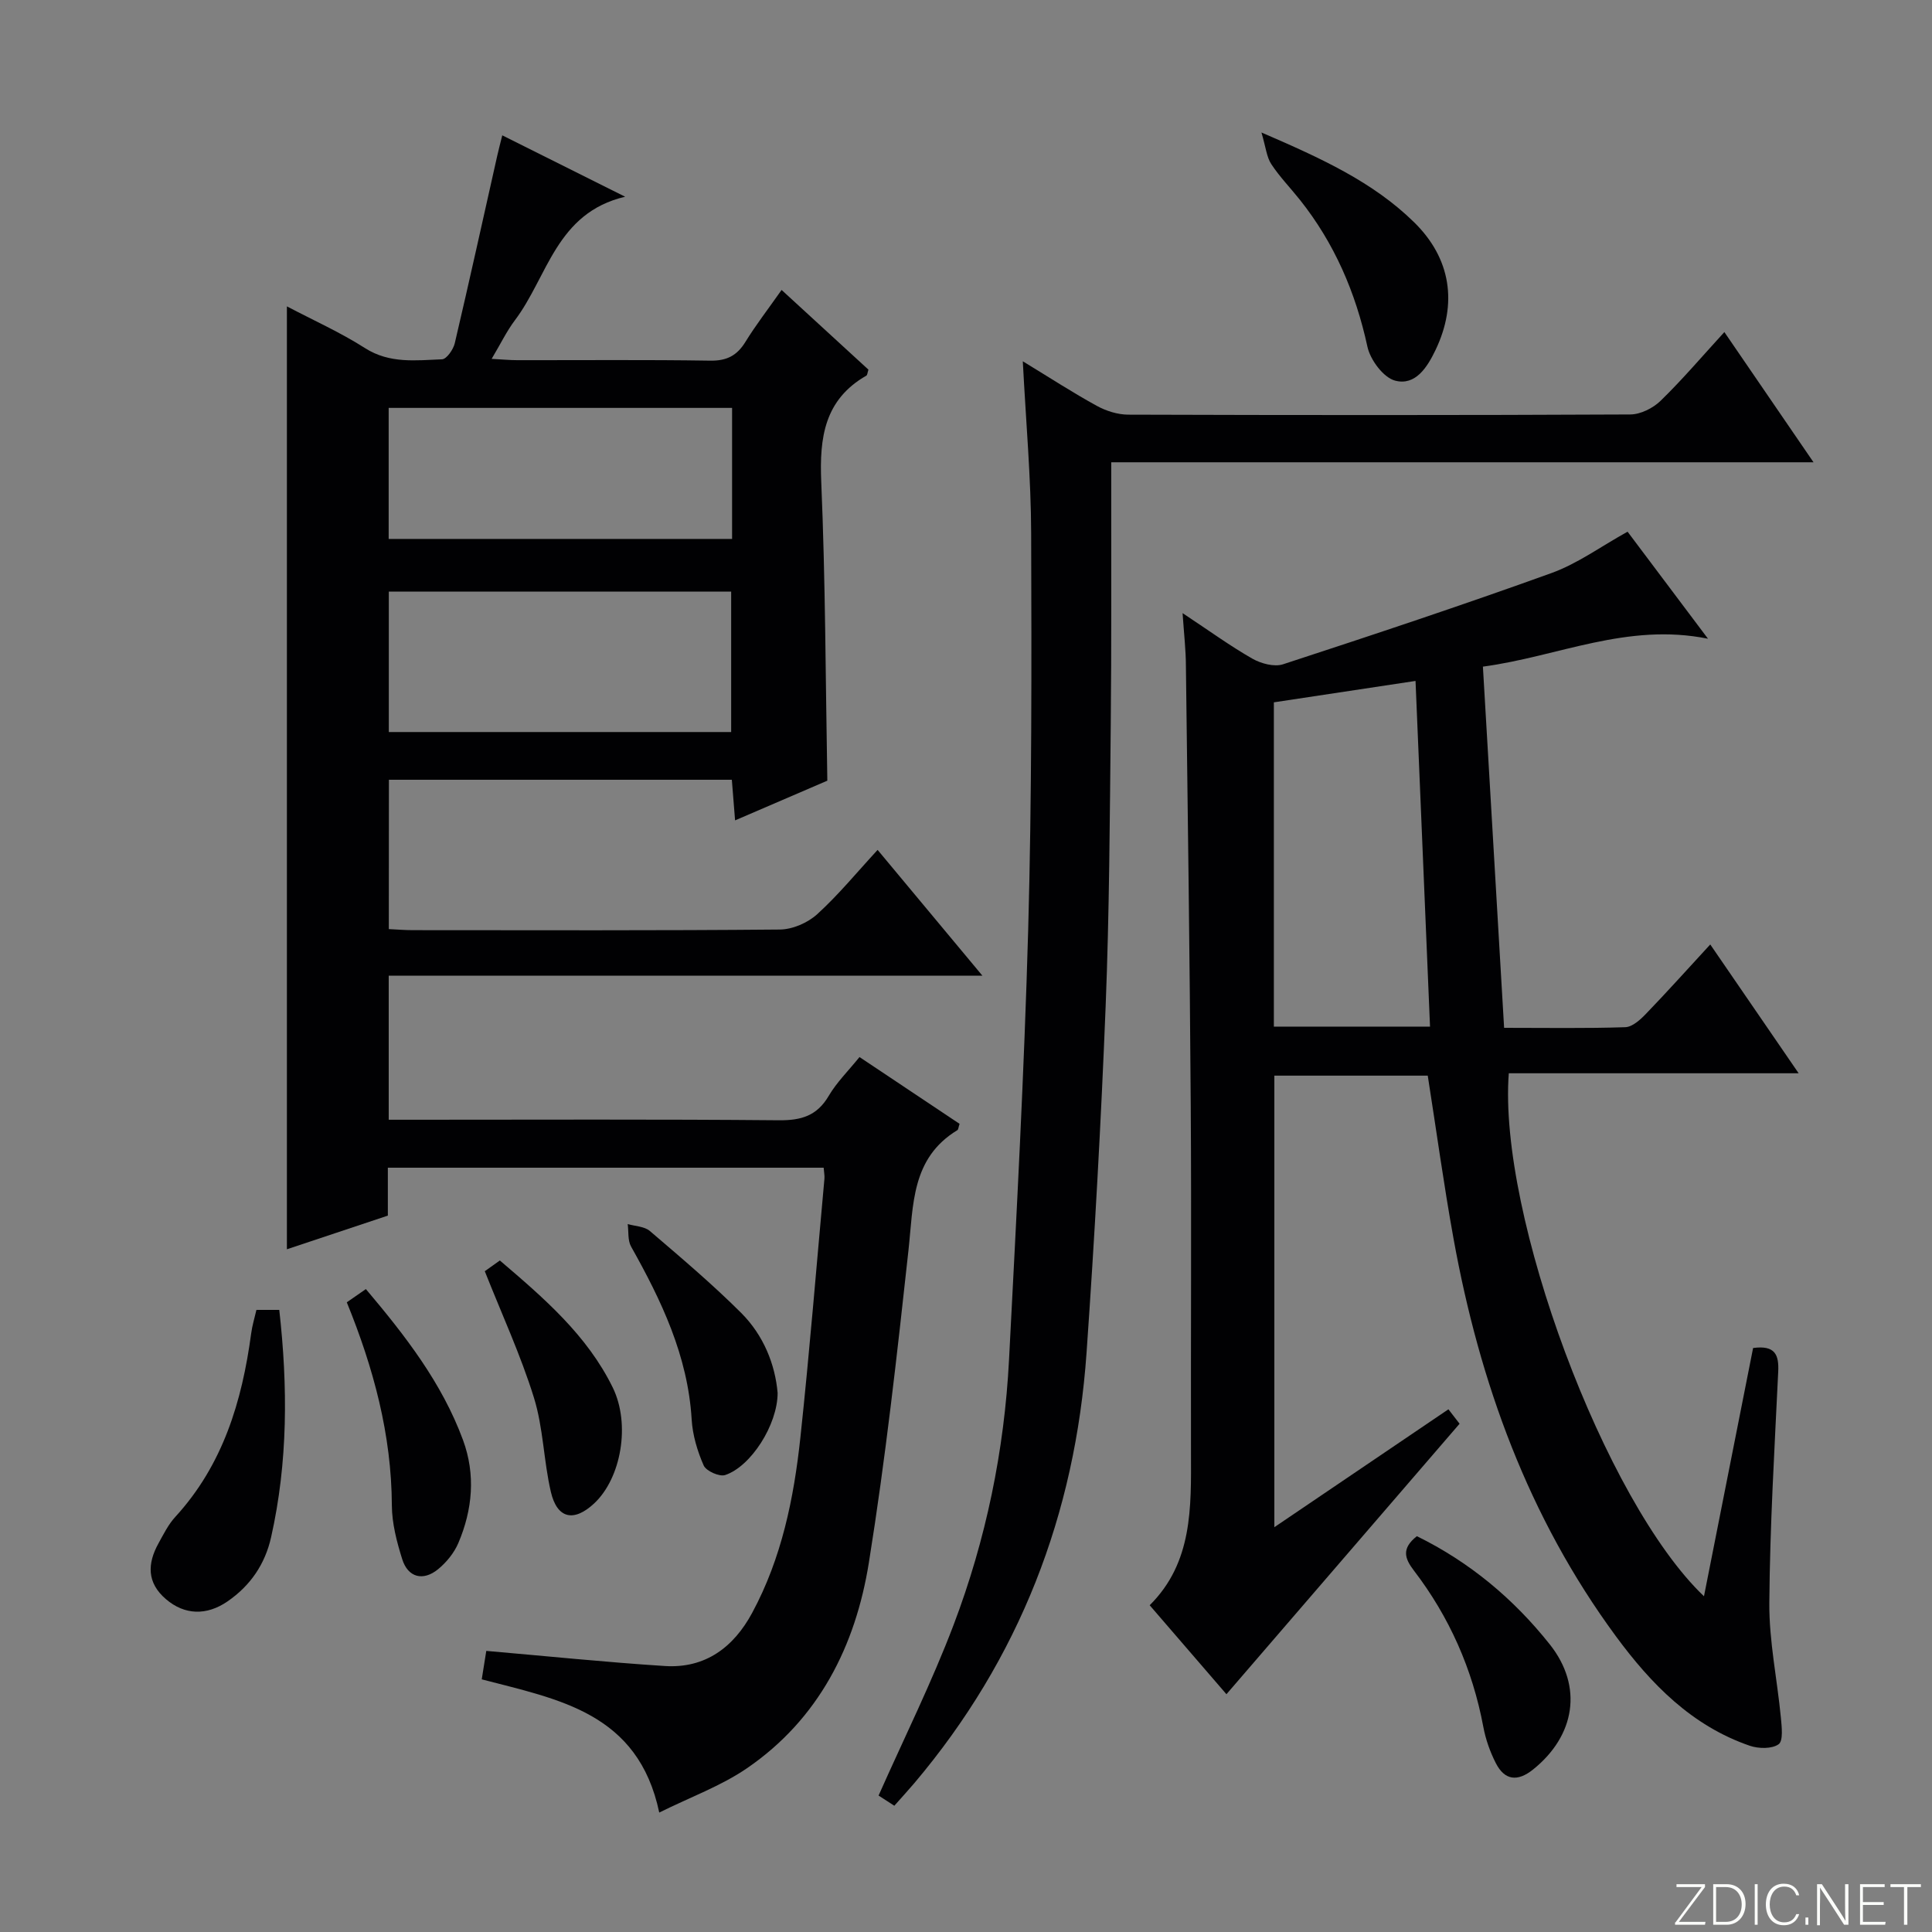 <svg enable-background="new 0 0 400 400" viewBox="0 0 400 400" xmlns="http://www.w3.org/2000/svg"><rect x="0" y="0" width="400" height="400" fill="#808080" stroke="none"/><path d="m346.9 398 5.4-7.3h-5.2v-.6h5.9v.6l-5.4 7.2h5.5l-.1.6h-6.2v-.5z" fill="#fbfcfa"/><path d="m354.7 390.1h2.8c2.3 0 3.9 1.6 3.9 4.1s-1.6 4.3-3.9 4.3h-2.8zm.6 7.8h2c2.2 0 3.3-1.6 3.3-3.6 0-1.8-1-3.6-3.3-3.6h-2z" fill="#fbfcfa"/><path d="m363.9 390.1v8.4h-.6v-8.4z" fill="#fbfcfa"/><path d="m372.5 396.3c-.4 1.3-1.4 2.3-3.2 2.3-2.4 0-3.7-1.9-3.7-4.3 0-2.3 1.2-4.3 3.7-4.3 1.8 0 2.9 1 3.2 2.4h-.6c-.4-1.1-1.1-1.8-2.5-1.8-2.1 0-3 1.9-3 3.7s.9 3.7 3 3.7c1.4 0 2.1-.7 2.5-1.7z" fill="#fbfcfa"/><path d="m373.8 398.5v-1.5h.6v1.5z" fill="#fbfcfa"/><path d="m376.2 398.5v-8.4h1c1.3 2 4.4 6.7 4.9 7.6-.1-1.2-.1-2.4-.1-3.8v-3.8h.7v8.4h-.9c-1.2-1.9-4.4-6.8-5-7.7.1 1.1 0 2.3 0 3.9v3.9h-.6z" fill="#fbfcfa"/><path d="m390 394.4h-4.3v3.5h4.7l-.1.6h-5.2v-8.4h5.1v.6h-4.5v3.1h4.3v.7z" fill="#fbfcfa"/><path d="m394.2 390.7h-2.8v-.6h6.3v.6h-2.8v7.8h-.7z" fill="#fbfcfa"/><g fill="#010103"><path d="m80.5 192.36c1.7.08 3.33.22 4.96.22 25.33.01 50.66.1 75.99-.13 2.63-.02 5.78-1.39 7.74-3.17 4.4-4 8.2-8.65 12.51-13.32 7.57 9.09 14.33 17.2 21.7 26.05-41.43 0-81.97 0-122.92 0v29.82h5.29c25.16 0 50.33-.12 75.49.11 4.62.04 7.88-.91 10.31-5.04 1.65-2.81 4.06-5.18 6.38-8.05 7.08 4.73 13.94 9.31 20.72 13.83-.25.74-.25 1.18-.46 1.31-9.55 5.8-9.09 15.45-10.12 24.86-2.36 21.6-4.76 43.23-8.2 64.68-2.76 17.23-10.37 32.39-25.26 42.58-5.35 3.66-11.65 5.94-18.14 9.16-4.37-20.72-20.86-23.41-36.75-27.58.34-2.12.67-4.16.94-5.89 12.6 1.09 24.77 2.35 36.97 3.13 8.37.54 14.25-3.89 18.08-11.01 6.1-11.3 8.63-23.69 9.98-36.28 1.91-17.84 3.35-35.73 4.98-53.6.06-.64-.09-1.3-.16-2.28-30.02 0-59.93 0-90.23 0v9.92c-7.06 2.35-13.91 4.64-20.9 6.97 0-65.2 0-129.9 0-195.22 5.47 2.88 11.07 5.38 16.17 8.64 5.11 3.26 10.54 2.53 15.95 2.32.95-.04 2.34-2.04 2.64-3.34 3.03-12.91 5.88-25.87 8.79-38.81.28-1.25.61-2.48 1.04-4.22 8.45 4.22 16.45 8.22 25.44 12.71-14.29 3.35-16.03 16.59-22.82 25.57-1.69 2.24-2.92 4.81-4.82 8 2.17.11 3.72.27 5.27.27 13.33.02 26.66-.11 39.99.1 3.43.05 5.54-1.05 7.29-3.9 2.17-3.52 4.72-6.81 7.48-10.74 6.19 5.68 12.13 11.14 17.98 16.5-.21.65-.22 1.11-.42 1.23-8.69 4.99-9.74 12.8-9.35 22 .87 20.42.89 40.89 1.26 61.87-5.87 2.52-12.22 5.26-19.1 8.22-.25-3.09-.45-5.62-.67-8.41-23.69 0-47.12 0-71 0-.02 10.05-.02 20.12-.02 30.92zm70.88-40.8c0-10.17 0-19.72 0-29.08-23.99 0-47.53 0-70.88 0v29.08zm.19-67.11c-24.05 0-47.49 0-71.1 0v27.13h71.1c0-9.2 0-17.97 0-27.13z"/><path d="m244.84 126.94c5.56 3.68 9.86 6.81 14.45 9.43 1.8 1.02 4.53 1.76 6.36 1.16 18.6-6.08 37.18-12.25 55.58-18.89 5.39-1.95 10.21-5.49 15.74-8.56 5.13 6.83 10.49 13.95 16.65 22.16-16.77-3.39-31 3.69-46.6 5.78 1.47 25.09 2.92 49.74 4.39 74.78 8.82 0 16.96.14 25.08-.13 1.49-.05 3.16-1.58 4.34-2.82 4.36-4.52 8.56-9.21 13.26-14.31 6.11 8.91 11.9 17.34 18.3 26.67-20.51 0-40.3 0-60.01 0-2.23 29.27 19.89 88.75 40.41 108.28 3.47-17.56 6.84-34.58 10.17-51.4 4.58-.62 5.37 1.41 5.2 4.92-.76 15.95-1.72 31.9-1.84 47.86-.06 7.9 1.63 15.81 2.39 23.73.18 1.9.52 4.83-.47 5.53-1.39.99-4.15.93-5.97.31-12-4.13-20.43-12.77-27.73-22.69-18.12-24.62-28.22-52.54-33.61-82.34-2.01-11.1-3.53-22.28-5.33-33.71-10.44 0-20.87 0-31.76 0v93.49c12.18-8.25 23.91-16.19 36.04-24.41.95 1.23 1.9 2.46 2.31 2.99-16.25 18.85-32.16 37.32-48.27 56-4.74-5.49-10.13-11.75-15.89-18.42 8.92-8.86 8.58-20.24 8.55-31.58-.05-23.99.11-47.99-.05-71.98-.2-30.31-.62-60.61-1-90.91-.01-3.27-.39-6.54-.69-10.94zm51.23 85.61c-1.01-24.07-2-47.58-3-71.57-10.13 1.53-19.58 2.96-29.33 4.43v67.14z"/><path d="m211.76 74.8c5.73 3.49 10.43 6.55 15.33 9.23 1.93 1.06 4.31 1.81 6.49 1.82 34.65.11 69.3.13 103.95-.04 2.13-.01 4.72-1.31 6.29-2.84 4.49-4.37 8.56-9.16 13.19-14.22 6.2 9.05 12.08 17.64 18.46 26.96-48.71 0-96.68 0-145.4 0v5.31c-.02 16.33.07 32.65-.1 48.97-.2 19.47-.29 38.95-1.06 58.39-.95 23.91-2.28 47.81-3.95 71.68-2.34 33.45-13.89 63.37-35.66 89.12-1.28 1.51-2.62 2.96-4.14 4.68-1.39-.9-2.57-1.66-3.26-2.11 5.35-12.05 11.05-23.5 15.56-35.41 6.68-17.62 10.48-36.02 11.45-54.86 1.54-29.72 3.14-59.44 3.97-89.18.75-27.28.7-54.59.61-81.88-.03-11.42-1.07-22.86-1.73-35.62z"/><path d="m53.09 271.2h4.73c1.78 15.89 1.8 31.53-1.69 47.06-1.26 5.6-4.29 10.02-8.99 13.27-4.4 3.04-8.95 2.83-12.76-.42-4.01-3.42-3.89-7.38-1.56-11.59 1.04-1.88 2.03-3.89 3.46-5.45 9.88-10.77 13.83-23.93 15.72-37.98.21-1.62.7-3.19 1.09-4.89z"/><path d="m261.17 27.43c12.44 5.37 23.1 10.24 31.64 18.62 7.58 7.45 9.01 16.78 4.4 26.42-1.71 3.57-4.16 7.44-8.36 6.34-2.42-.63-5.15-4.3-5.74-7.03-2.44-11.24-6.83-21.42-13.98-30.41-1.96-2.47-4.19-4.75-5.91-7.37-.97-1.45-1.13-3.44-2.05-6.57z"/><path d="m293.35 318.05c10.92 5.36 20.05 12.99 27.53 22.42 6.92 8.73 5.24 18.9-3.48 25.89-3.18 2.55-5.87 2.29-7.71-1.33-1.19-2.33-2.1-4.91-2.58-7.48-2.24-11.96-7.02-22.77-14.39-32.4-1.9-2.49-2.61-4.55.63-7.1z"/><path d="m161 288.41c-.02 6.59-5.53 15.21-10.86 16.98-1.2.4-3.94-.83-4.45-1.98-1.31-2.98-2.3-6.3-2.49-9.54-.79-13.16-6.25-24.58-12.54-35.78-.72-1.28-.49-3.09-.7-4.66 1.55.45 3.46.48 4.58 1.43 6.43 5.5 12.91 10.98 18.89 16.94 4.7 4.69 7.07 10.76 7.57 16.61z"/><path d="m71.8 269.63c1.31-.91 2.5-1.73 3.95-2.74 8.12 9.61 15.74 19.4 20.11 31.25 2.64 7.18 1.98 14.41-.97 21.34-.87 2.04-2.46 3.99-4.19 5.41-3.11 2.54-6.23 1.71-7.42-2.06-1.13-3.6-2.13-7.42-2.15-11.15-.07-14.66-3.79-28.45-9.33-42.05z"/><path d="m100.37 263.19c.65-.46 1.83-1.3 3.12-2.22 9.09 7.76 18.06 15.45 23.38 26.32 3.7 7.57 1.75 18.76-3.87 23.99-4.19 3.9-7.65 3.17-8.95-2.4-1.5-6.43-1.56-13.26-3.51-19.52-2.73-8.79-6.63-17.23-10.17-26.17z"/></g></svg>